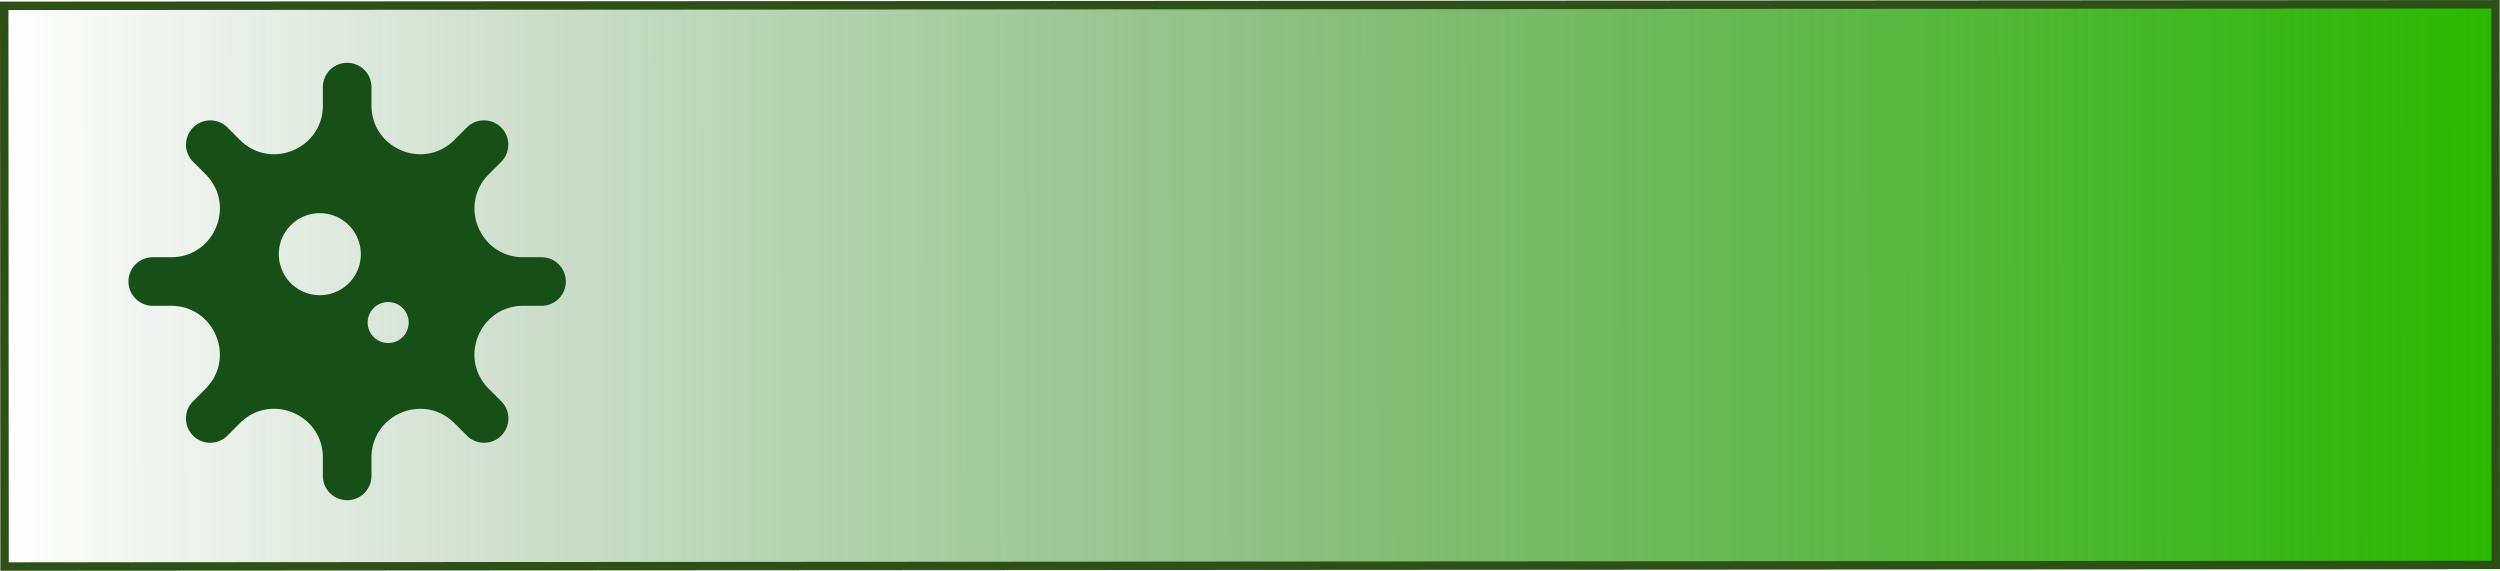 <?xml version="1.0" encoding="UTF-8" standalone="no"?>
<!-- Created with Inkscape (http://www.inkscape.org/) -->

<svg
   width="205.25mm"
   height="46.859mm"
   viewBox="0 0 205.25 46.859"
   version="1.1"
   id="svg1"
   xml:space="preserve"
   inkscape:version="1.3.2 (091e20e, 2023-11-25, custom)"
   sodipodi:docname="infection_risk_icon.svg"
   xmlns:inkscape="http://www.inkscape.org/namespaces/inkscape"
   xmlns:sodipodi="http://sodipodi.sourceforge.net/DTD/sodipodi-0.dtd"
   xmlns:xlink="http://www.w3.org/1999/xlink"
   xmlns="http://www.w3.org/2000/svg"
   xmlns:svg="http://www.w3.org/2000/svg"><sodipodi:namedview
     id="namedview1"
     pagecolor="#ffffff"
     bordercolor="#000000"
     borderopacity="0.25"
     inkscape:showpageshadow="2"
     inkscape:pageopacity="0.0"
     inkscape:pagecheckerboard="0"
     inkscape:deskcolor="#d1d1d1"
     inkscape:document-units="mm"
     inkscape:zoom="1.0242632"
     inkscape:cx="350.49585"
     inkscape:cy="-95.190377"
     inkscape:window-width="1920"
     inkscape:window-height="1009"
     inkscape:window-x="-8"
     inkscape:window-y="-8"
     inkscape:window-maximized="1"
     inkscape:current-layer="layer1" /><defs
     id="defs1"><linearGradient
       id="linearGradient1"
       inkscape:collect="always"><stop
         style="stop-color:#2aba00;stop-opacity:1;"
         offset="0"
         id="stop1" /><stop
         style="stop-color:#124e11;stop-opacity:0;"
         offset="1"
         id="stop2" /></linearGradient><linearGradient
       inkscape:collect="always"
       xlink:href="#linearGradient1"
       id="linearGradient2"
       x1="2.356"
       y1="150.249"
       x2="207.576"
       y2="150.249"
       gradientUnits="userSpaceOnUse"
       gradientTransform="translate(-209.834,-300.566)" /></defs><g
     inkscape:label="Capa 1"
     inkscape:groupmode="layer"
     id="layer1"
     transform="translate(-2.341,-126.82)"><rect
       style="fill:url(#linearGradient2);stroke:#2d5016;stroke-width:0.692"
       id="rect10-1"
       width="204.528"
       height="46.034"
       x="-207.133"
       y="-173.334"
       transform="rotate(179.963)" /><path
       d="m 46.804,147.938 h -1.511 c -3.555,0 -5.335,-4.297 -2.822,-6.811 l 1.068,-1.07 a 1.995,1.995 0 0 0 -2.82,-2.819 l -1.069,1.068 c -2.514,2.513 -6.811,0.733 -6.811,-2.822 v -1.511 a 1.995,1.995 0 0 0 -3.991,0 v 1.512 c 0,3.555 -4.297,5.335 -6.811,2.822 L 20.968,137.238 a 1.995,1.995 0 0 0 -2.82,2.819 l 1.07,1.07 c 2.514,2.514 0.733,6.811 -2.822,6.811 h -1.513 a 1.995,1.995 0 1 0 0,3.99 h 1.511 c 3.555,0 5.335,4.298 2.822,6.812 l -1.068,1.069 a 1.995,1.995 0 0 0 2.82,2.82 l 1.069,-1.07 c 2.514,-2.514 6.811,-0.733 6.811,2.822 v 1.511 a 1.995,1.995 0 0 0 3.991,0 v -1.509 c 0,-3.555 4.297,-5.335 6.811,-2.822 l 1.069,1.068 a 1.995,1.995 0 0 0 2.82,-2.82 l -1.07,-1.069 c -2.514,-2.514 -0.733,-6.812 2.822,-6.812 h 1.511 a 1.995,1.995 0 1 0 0,-3.99 z m -18.205,3.118 a 3.367,3.367 0 1 1 3.367,-3.367 3.367,3.367 0 0 1 -3.367,3.367 z m 5.611,3.928 a 1.683,1.683 0 1 1 1.683,-1.683 1.683,1.683 0 0 1 -1.683,1.683 z"
       id="path1-7"
       style="fill:#165016;stroke-width:0.07" /></g></svg>
